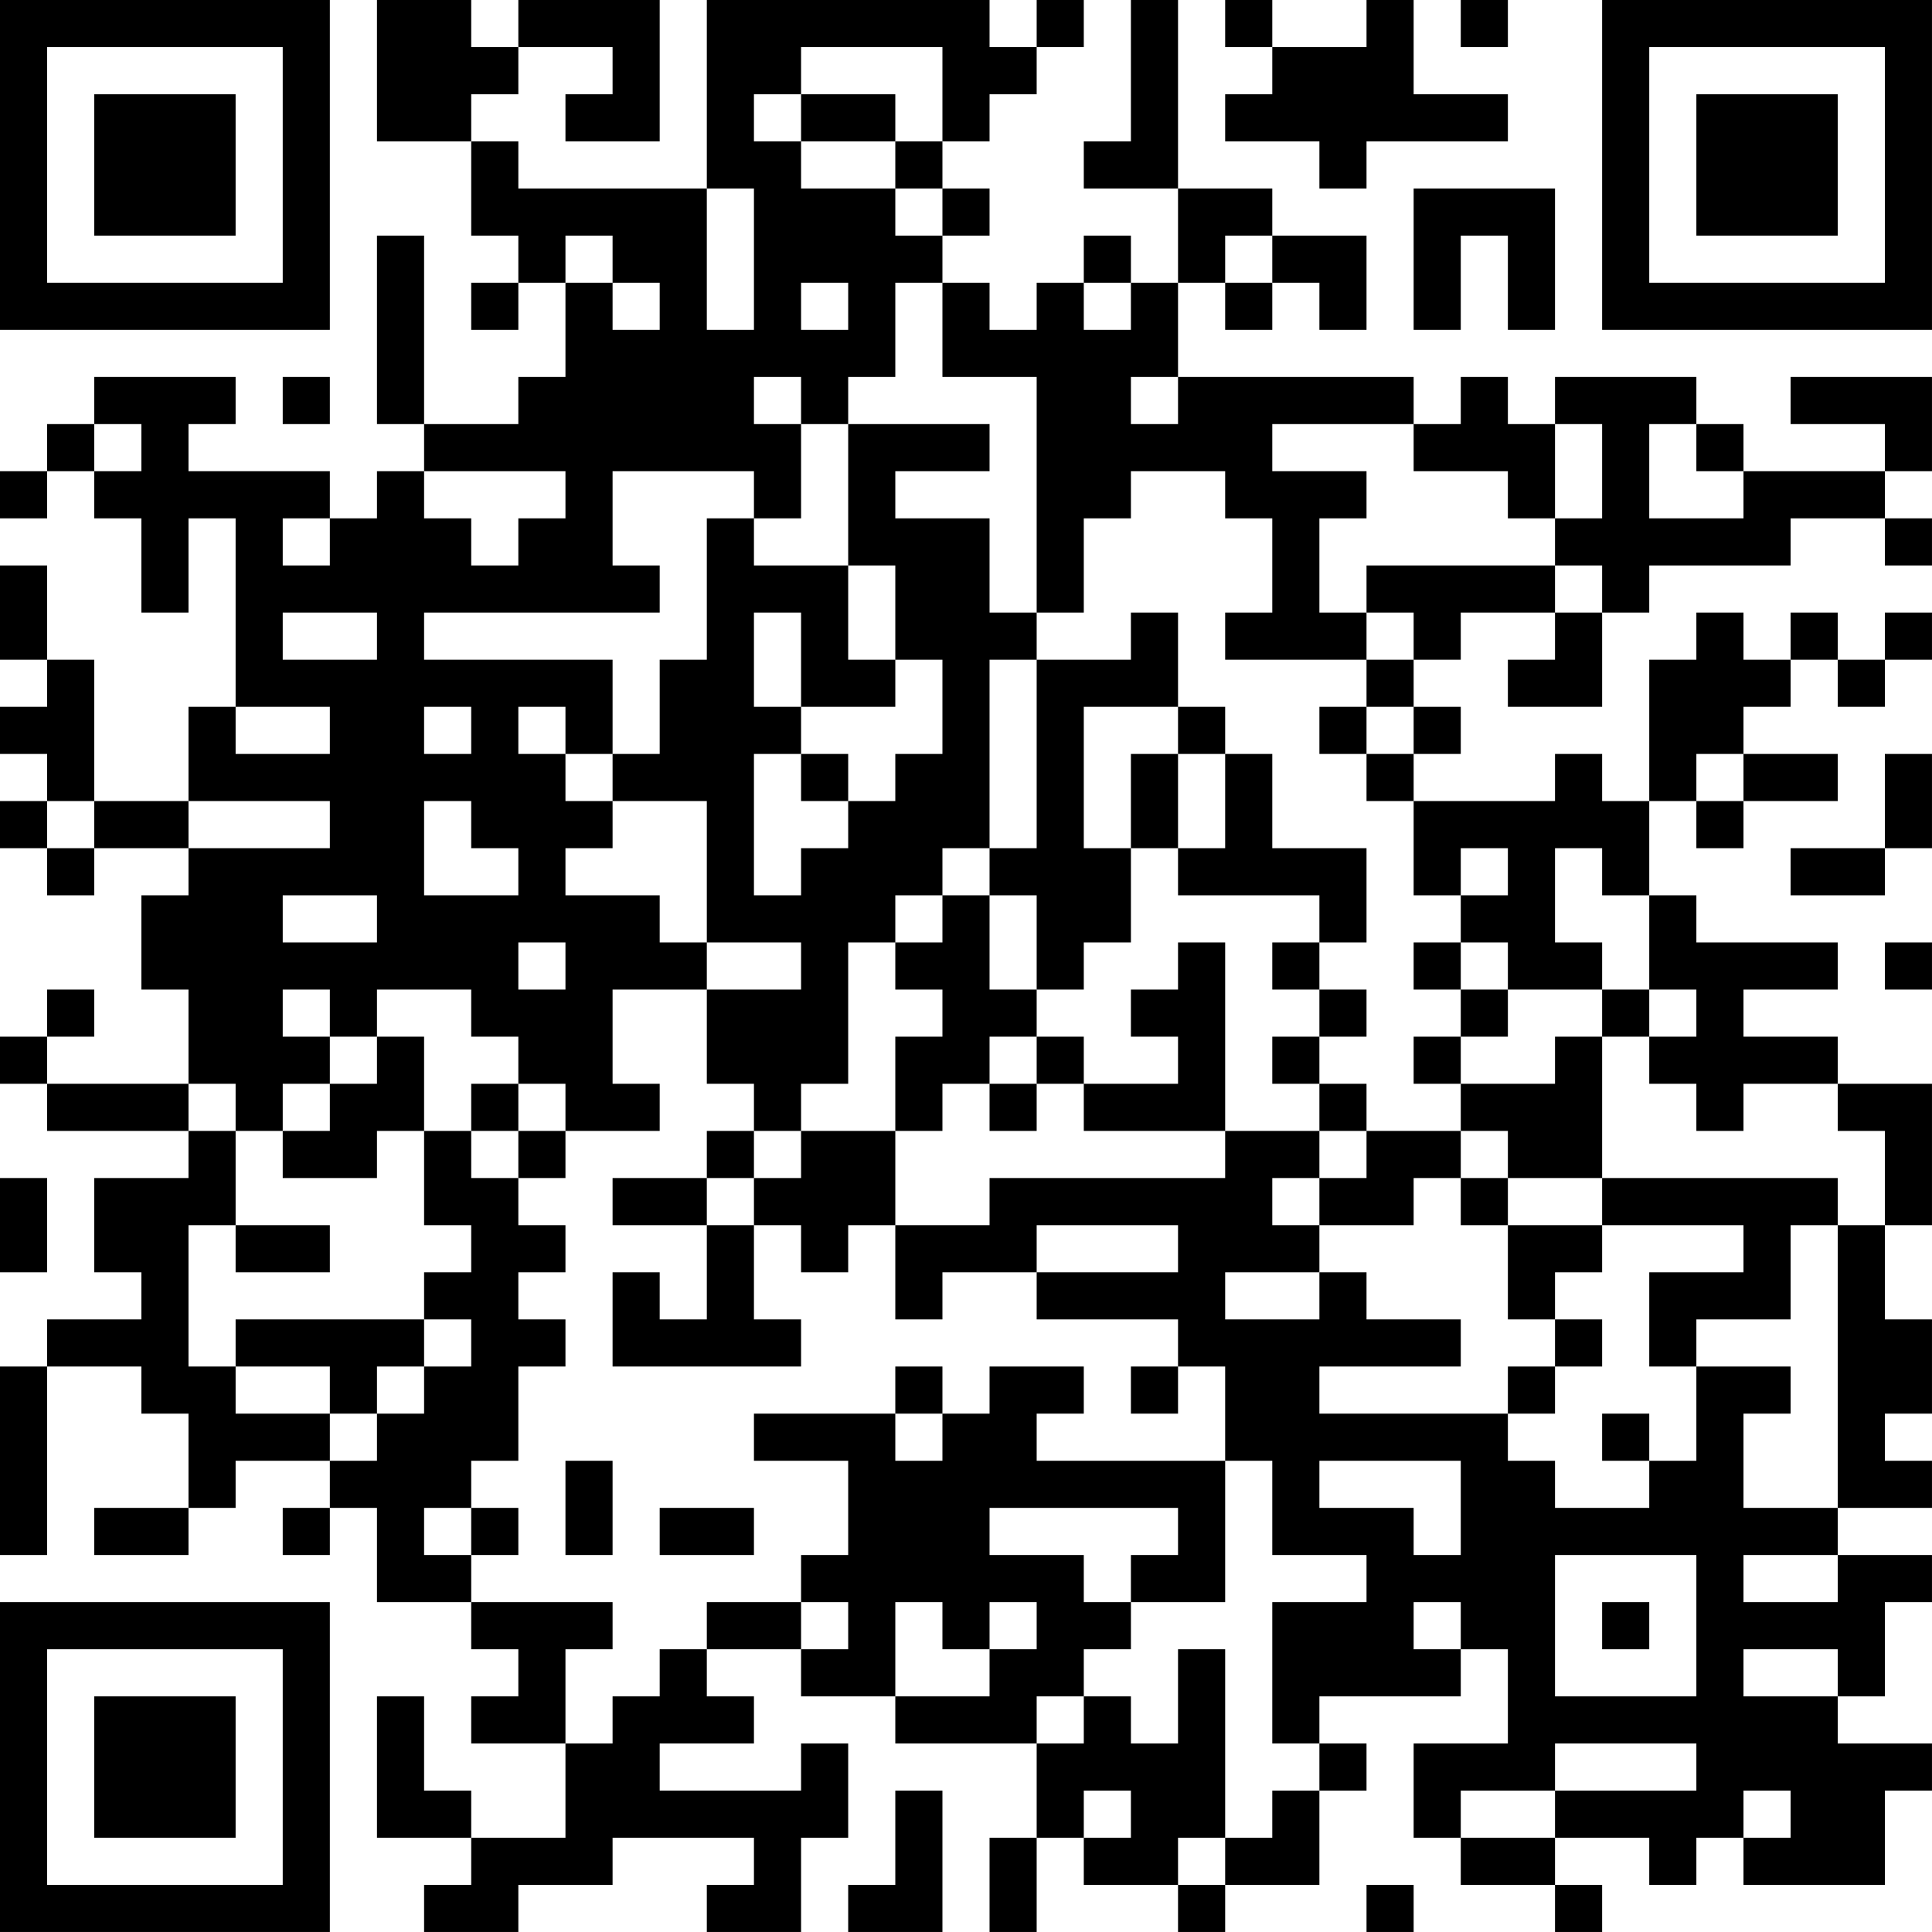 <?xml version="1.0" encoding="UTF-8"?>
<svg xmlns="http://www.w3.org/2000/svg" version="1.1" width="200" height="200" viewBox="0 0 200 200"><rect x="0" y="0" width="200" height="200" fill="#ffffff"/><g transform="scale(4.878)"><g transform="translate(0,0)"><path fill-rule="evenodd" d="M8 0L8 3L10 3L10 5L11 5L11 6L10 6L10 7L11 7L11 6L12 6L12 8L11 8L11 9L9 9L9 5L8 5L8 9L9 9L9 10L8 10L8 11L7 11L7 10L4 10L4 9L5 9L5 8L2 8L2 9L1 9L1 10L0 10L0 11L1 11L1 10L2 10L2 11L3 11L3 13L4 13L4 11L5 11L5 15L4 15L4 17L2 17L2 14L1 14L1 12L0 12L0 14L1 14L1 15L0 15L0 16L1 16L1 17L0 17L0 18L1 18L1 19L2 19L2 18L4 18L4 19L3 19L3 21L4 21L4 23L1 23L1 22L2 22L2 21L1 21L1 22L0 22L0 23L1 23L1 24L4 24L4 25L2 25L2 27L3 27L3 28L1 28L1 29L0 29L0 33L1 33L1 29L3 29L3 30L4 30L4 32L2 32L2 33L4 33L4 32L5 32L5 31L7 31L7 32L6 32L6 33L7 33L7 32L8 32L8 34L10 34L10 35L11 35L11 36L10 36L10 37L12 37L12 39L10 39L10 38L9 38L9 36L8 36L8 39L10 39L10 40L9 40L9 41L11 41L11 40L13 40L13 39L16 39L16 40L15 40L15 41L17 41L17 39L18 39L18 37L17 37L17 38L14 38L14 37L16 37L16 36L15 36L15 35L17 35L17 36L19 36L19 37L22 37L22 39L21 39L21 41L22 41L22 39L23 39L23 40L25 40L25 41L26 41L26 40L28 40L28 38L29 38L29 37L28 37L28 36L31 36L31 35L32 35L32 37L30 37L30 39L31 39L31 40L33 40L33 41L34 41L34 40L33 40L33 39L35 39L35 40L36 40L36 39L37 39L37 40L40 40L40 38L41 38L41 37L39 37L39 36L40 36L40 34L41 34L41 33L39 33L39 32L41 32L41 31L40 31L40 30L41 30L41 28L40 28L40 26L41 26L41 23L39 23L39 22L37 22L37 21L39 21L39 20L36 20L36 19L35 19L35 17L36 17L36 18L37 18L37 17L39 17L39 16L37 16L37 15L38 15L38 14L39 14L39 15L40 15L40 14L41 14L41 13L40 13L40 14L39 14L39 13L38 13L38 14L37 14L37 13L36 13L36 14L35 14L35 17L34 17L34 16L33 16L33 17L30 17L30 16L31 16L31 15L30 15L30 14L31 14L31 13L33 13L33 14L32 14L32 15L34 15L34 13L35 13L35 12L38 12L38 11L40 11L40 12L41 12L41 11L40 11L40 10L41 10L41 8L38 8L38 9L40 9L40 10L37 10L37 9L36 9L36 8L33 8L33 9L32 9L32 8L31 8L31 9L30 9L30 8L25 8L25 6L26 6L26 7L27 7L27 6L28 6L28 7L29 7L29 5L27 5L27 4L25 4L25 0L24 0L24 3L23 3L23 4L25 4L25 6L24 6L24 5L23 5L23 6L22 6L22 7L21 7L21 6L20 6L20 5L21 5L21 4L20 4L20 3L21 3L21 2L22 2L22 1L23 1L23 0L22 0L22 1L21 1L21 0L15 0L15 4L11 4L11 3L10 3L10 2L11 2L11 1L13 1L13 2L12 2L12 3L14 3L14 0L11 0L11 1L10 1L10 0ZM26 0L26 1L27 1L27 2L26 2L26 3L28 3L28 4L29 4L29 3L32 3L32 2L30 2L30 0L29 0L29 1L27 1L27 0ZM31 0L31 1L32 1L32 0ZM17 1L17 2L16 2L16 3L17 3L17 4L19 4L19 5L20 5L20 4L19 4L19 3L20 3L20 1ZM17 2L17 3L19 3L19 2ZM15 4L15 7L16 7L16 4ZM30 4L30 7L31 7L31 5L32 5L32 7L33 7L33 4ZM12 5L12 6L13 6L13 7L14 7L14 6L13 6L13 5ZM26 5L26 6L27 6L27 5ZM17 6L17 7L18 7L18 6ZM19 6L19 8L18 8L18 9L17 9L17 8L16 8L16 9L17 9L17 11L16 11L16 10L13 10L13 12L14 12L14 13L9 13L9 14L13 14L13 16L12 16L12 15L11 15L11 16L12 16L12 17L13 17L13 18L12 18L12 19L14 19L14 20L15 20L15 21L13 21L13 23L14 23L14 24L12 24L12 23L11 23L11 22L10 22L10 21L8 21L8 22L7 22L7 21L6 21L6 22L7 22L7 23L6 23L6 24L5 24L5 23L4 23L4 24L5 24L5 26L4 26L4 29L5 29L5 30L7 30L7 31L8 31L8 30L9 30L9 29L10 29L10 28L9 28L9 27L10 27L10 26L9 26L9 24L10 24L10 25L11 25L11 26L12 26L12 27L11 27L11 28L12 28L12 29L11 29L11 31L10 31L10 32L9 32L9 33L10 33L10 34L13 34L13 35L12 35L12 37L13 37L13 36L14 36L14 35L15 35L15 34L17 34L17 35L18 35L18 34L17 34L17 33L18 33L18 31L16 31L16 30L19 30L19 31L20 31L20 30L21 30L21 29L23 29L23 30L22 30L22 31L26 31L26 34L24 34L24 33L25 33L25 32L21 32L21 33L23 33L23 34L24 34L24 35L23 35L23 36L22 36L22 37L23 37L23 36L24 36L24 37L25 37L25 35L26 35L26 39L25 39L25 40L26 40L26 39L27 39L27 38L28 38L28 37L27 37L27 34L29 34L29 33L27 33L27 31L26 31L26 29L25 29L25 28L22 28L22 27L25 27L25 26L22 26L22 27L20 27L20 28L19 28L19 26L21 26L21 25L26 25L26 24L28 24L28 25L27 25L27 26L28 26L28 27L26 27L26 28L28 28L28 27L29 27L29 28L31 28L31 29L28 29L28 30L32 30L32 31L33 31L33 32L35 32L35 31L36 31L36 29L38 29L38 30L37 30L37 32L39 32L39 26L40 26L40 24L39 24L39 23L37 23L37 24L36 24L36 23L35 23L35 22L36 22L36 21L35 21L35 19L34 19L34 18L33 18L33 20L34 20L34 21L32 21L32 20L31 20L31 19L32 19L32 18L31 18L31 19L30 19L30 17L29 17L29 16L30 16L30 15L29 15L29 14L30 14L30 13L29 13L29 12L33 12L33 13L34 13L34 12L33 12L33 11L34 11L34 9L33 9L33 11L32 11L32 10L30 10L30 9L27 9L27 10L29 10L29 11L28 11L28 13L29 13L29 14L26 14L26 13L27 13L27 11L26 11L26 10L24 10L24 11L23 11L23 13L22 13L22 8L20 8L20 6ZM23 6L23 7L24 7L24 6ZM6 8L6 9L7 9L7 8ZM24 8L24 9L25 9L25 8ZM2 9L2 10L3 10L3 9ZM18 9L18 12L16 12L16 11L15 11L15 14L14 14L14 16L13 16L13 17L15 17L15 20L17 20L17 21L15 21L15 23L16 23L16 24L15 24L15 25L13 25L13 26L15 26L15 28L14 28L14 27L13 27L13 29L17 29L17 28L16 28L16 26L17 26L17 27L18 27L18 26L19 26L19 24L20 24L20 23L21 23L21 24L22 24L22 23L23 23L23 24L26 24L26 20L25 20L25 21L24 21L24 22L25 22L25 23L23 23L23 22L22 22L22 21L23 21L23 20L24 20L24 18L25 18L25 19L28 19L28 20L27 20L27 21L28 21L28 22L27 22L27 23L28 23L28 24L29 24L29 25L28 25L28 26L30 26L30 25L31 25L31 26L32 26L32 28L33 28L33 29L32 29L32 30L33 30L33 29L34 29L34 28L33 28L33 27L34 27L34 26L37 26L37 27L35 27L35 29L36 29L36 28L38 28L38 26L39 26L39 25L34 25L34 22L35 22L35 21L34 21L34 22L33 22L33 23L31 23L31 22L32 22L32 21L31 21L31 20L30 20L30 21L31 21L31 22L30 22L30 23L31 23L31 24L29 24L29 23L28 23L28 22L29 22L29 21L28 21L28 20L29 20L29 18L27 18L27 16L26 16L26 15L25 15L25 13L24 13L24 14L22 14L22 13L21 13L21 11L19 11L19 10L21 10L21 9ZM35 9L35 11L37 11L37 10L36 10L36 9ZM9 10L9 11L10 11L10 12L11 12L11 11L12 11L12 10ZM6 11L6 12L7 12L7 11ZM18 12L18 14L19 14L19 15L17 15L17 13L16 13L16 15L17 15L17 16L16 16L16 19L17 19L17 18L18 18L18 17L19 17L19 16L20 16L20 14L19 14L19 12ZM6 13L6 14L8 14L8 13ZM21 14L21 18L20 18L20 19L19 19L19 20L18 20L18 23L17 23L17 24L16 24L16 25L15 25L15 26L16 26L16 25L17 25L17 24L19 24L19 22L20 22L20 21L19 21L19 20L20 20L20 19L21 19L21 21L22 21L22 19L21 19L21 18L22 18L22 14ZM5 15L5 16L7 16L7 15ZM9 15L9 16L10 16L10 15ZM23 15L23 18L24 18L24 16L25 16L25 18L26 18L26 16L25 16L25 15ZM28 15L28 16L29 16L29 15ZM17 16L17 17L18 17L18 16ZM36 16L36 17L37 17L37 16ZM40 16L40 18L38 18L38 19L40 19L40 18L41 18L41 16ZM1 17L1 18L2 18L2 17ZM4 17L4 18L7 18L7 17ZM9 17L9 19L11 19L11 18L10 18L10 17ZM6 19L6 20L8 20L8 19ZM11 20L11 21L12 21L12 20ZM40 20L40 21L41 21L41 20ZM8 22L8 23L7 23L7 24L6 24L6 25L8 25L8 24L9 24L9 22ZM21 22L21 23L22 23L22 22ZM10 23L10 24L11 24L11 25L12 25L12 24L11 24L11 23ZM31 24L31 25L32 25L32 26L34 26L34 25L32 25L32 24ZM0 25L0 27L1 27L1 25ZM5 26L5 27L7 27L7 26ZM5 28L5 29L7 29L7 30L8 30L8 29L9 29L9 28ZM19 29L19 30L20 30L20 29ZM24 29L24 30L25 30L25 29ZM34 30L34 31L35 31L35 30ZM12 31L12 33L13 33L13 31ZM28 31L28 32L30 32L30 33L31 33L31 31ZM10 32L10 33L11 33L11 32ZM14 32L14 33L16 33L16 32ZM33 33L33 36L36 36L36 33ZM37 33L37 34L39 34L39 33ZM19 34L19 36L21 36L21 35L22 35L22 34L21 34L21 35L20 35L20 34ZM30 34L30 35L31 35L31 34ZM34 34L34 35L35 35L35 34ZM37 35L37 36L39 36L39 35ZM33 37L33 38L31 38L31 39L33 39L33 38L36 38L36 37ZM19 38L19 40L18 40L18 41L20 41L20 38ZM23 38L23 39L24 39L24 38ZM37 38L37 39L38 39L38 38ZM29 40L29 41L30 41L30 40ZM0 0L0 7L7 7L7 0ZM1 1L1 6L6 6L6 1ZM2 2L2 5L5 5L5 2ZM34 0L34 7L41 7L41 0ZM35 1L35 6L40 6L40 1ZM36 2L36 5L39 5L39 2ZM0 34L0 41L7 41L7 34ZM1 35L1 40L6 40L6 35ZM2 36L2 39L5 39L5 36Z" fill="#000000"/></g></g></svg>

